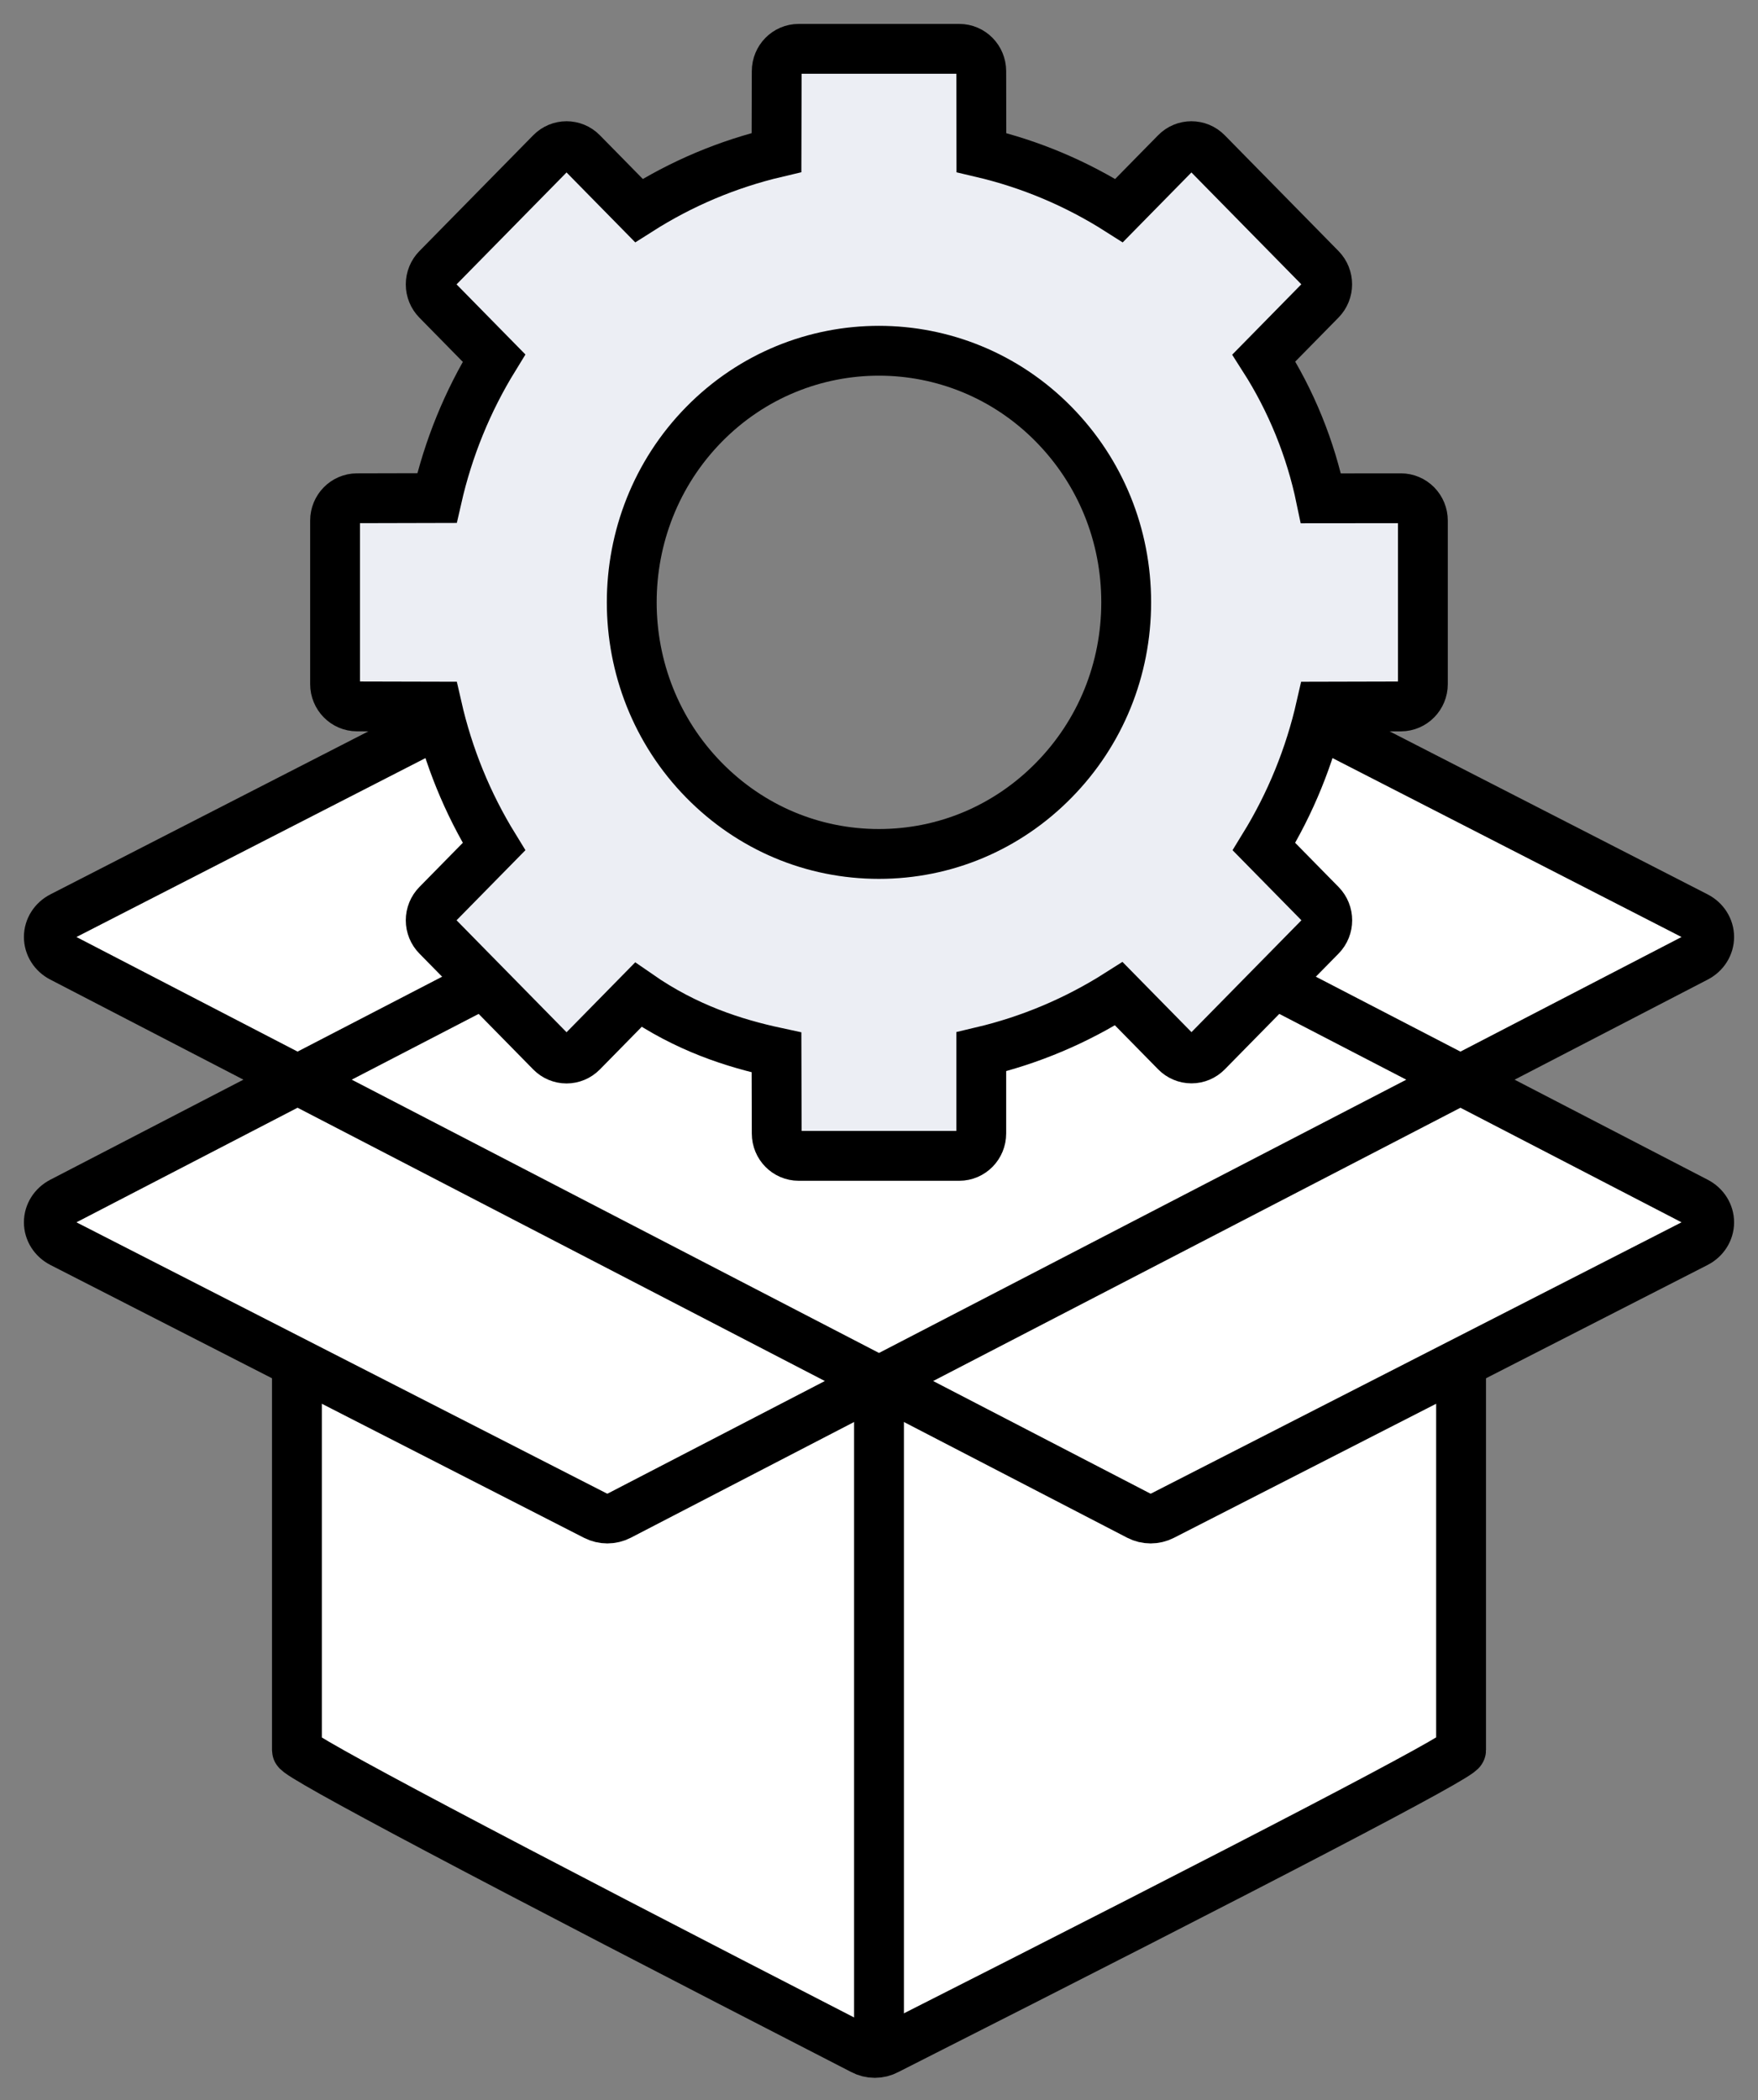 <svg width="72" height="86" viewBox="0 0 72 86" fill="none" xmlns="http://www.w3.org/2000/svg">
<rect x="0" y="0" width="72" height="86" fill="#808080" stroke="none"/>
<path fill-rule="evenodd" clip-rule="evenodd" d="M59.678 55V71.028C59.678 71.392 59.468 71.727 59.13 71.904L36.333 83.794C36.17 83.879 35.993 83.919 35.819 83.919C35.638 83.919 35.459 83.876 35.301 83.794L35.302 83.793L12.547 71.903C12.21 71.727 12 71.392 12 71.028V55" fill="white"/>
<path d="M59.839 55.15V71.675C59.839 71.917 52.002 76.007 36.328 83.943C36.169 84.029 35.998 84.069 35.828 84.069C35.653 84.069 35.48 84.026 35.327 83.943C19.883 76.007 12.161 71.917 12.161 71.675V55.15" stroke="black" stroke-width="2.041"/>
<path fill-rule="evenodd" clip-rule="evenodd" d="M41.373 34.828L60.62 44.861L36.391 57.495L12.161 44.86L31.029 35.027C32.511 35.821 34.213 36.273 36.024 36.273C37.98 36.273 39.811 35.745 41.373 34.828Z" fill="white"/>
<path fill-rule="evenodd" clip-rule="evenodd" d="M59.813 44.214L69.474 49.219C69.799 49.388 70.001 49.709 70 50.058C69.999 50.407 69.796 50.727 69.469 50.894L47.612 62.068C47.461 62.145 47.293 62.184 47.126 62.184C46.956 62.184 46.787 62.144 46.634 62.065L36 56.554L59.813 44.214ZM12.187 44.213L36 56.554L25.366 62.065C25.213 62.144 25.044 62.184 24.874 62.184C24.707 62.184 24.539 62.145 24.387 62.068L2.531 50.894C2.204 50.727 2.001 50.407 2 50.058C1.999 49.709 2.201 49.388 2.526 49.219L12.187 44.213ZM47.647 26.347L69.47 37.533C69.796 37.7 70 38.021 70 38.369C70.001 38.718 69.799 39.039 69.474 39.207L59.813 44.214L41.456 34.703C44.282 32.99 46.189 29.985 46.298 26.541L46.667 26.349C46.972 26.191 47.342 26.19 47.647 26.347ZM25.333 26.349L25.702 26.541C25.811 29.985 27.718 32.99 30.544 34.703L12.187 44.213L2.526 39.207C2.201 39.039 2 38.718 2 38.369C2.001 38.02 2.204 37.7 2.53 37.533L24.353 26.347C24.658 26.19 25.028 26.191 25.333 26.349Z" fill="white" stroke="black" stroke-width="2.041"/>
<path d="M36 57L36 84" stroke="black" stroke-width="2.041"/>
<path fill-rule="evenodd" clip-rule="evenodd" d="M46.124 24.664C46.124 27.417 45.071 30.005 43.158 31.951C41.245 33.898 38.702 34.97 35.996 34.97C33.291 34.97 30.748 33.898 28.835 31.951C24.886 27.933 24.887 21.395 28.835 17.377C32.784 13.359 39.209 13.359 43.158 17.377C45.071 19.324 46.124 21.912 46.124 24.664ZM58.011 20.672C57.842 20.501 57.613 20.404 57.375 20.404H57.374L54.1 20.407C53.677 18.368 52.879 16.407 51.762 14.661L54.091 12.29C54.443 11.933 54.443 11.353 54.091 10.995L49.432 6.254C49.08 5.896 48.51 5.896 48.159 6.254L45.831 8.623C44.087 7.513 42.197 6.717 40.193 6.247L40.188 2.914C40.187 2.409 39.784 2 39.288 2H32.711C32.214 2 31.812 2.409 31.811 2.914L31.802 6.245C29.8 6.716 27.91 7.513 26.167 8.622L23.84 6.254C23.488 5.896 22.919 5.896 22.567 6.254L17.904 10.998C17.735 11.17 17.64 11.403 17.64 11.646C17.64 11.889 17.735 12.122 17.904 12.293L20.232 14.663C19.142 16.436 18.359 18.359 17.895 20.396L14.621 20.404C14.125 20.406 13.723 20.815 13.723 21.32V28.012C13.723 28.517 14.125 28.927 14.621 28.928L17.895 28.936C18.359 30.974 19.142 32.897 20.232 34.67L17.904 37.039C17.735 37.211 17.64 37.444 17.64 37.687C17.64 37.93 17.735 38.163 17.904 38.334L22.567 43.08C22.736 43.252 22.965 43.348 23.203 43.348C23.442 43.348 23.671 43.251 23.84 43.08L26.142 40.736C28.119 42.108 30.068 42.725 31.802 43.098L31.811 46.42C31.812 46.925 32.214 47.333 32.711 47.333H39.288C39.785 47.333 40.188 46.923 40.188 46.417V43.071C42.189 42.599 44.079 41.802 45.821 40.694L48.162 43.076C48.331 43.248 48.56 43.344 48.798 43.344C49.037 43.344 49.266 43.248 49.434 43.076L54.095 38.334C54.446 37.977 54.446 37.397 54.095 37.039L51.767 34.67C52.856 32.897 53.64 30.975 54.103 28.937L57.377 28.929C57.873 28.927 58.275 28.518 58.275 28.013V21.32C58.275 21.077 58.18 20.844 58.011 20.672Z" fill="#ECEEF4" stroke="black" stroke-width="2.041"/>
</svg>

